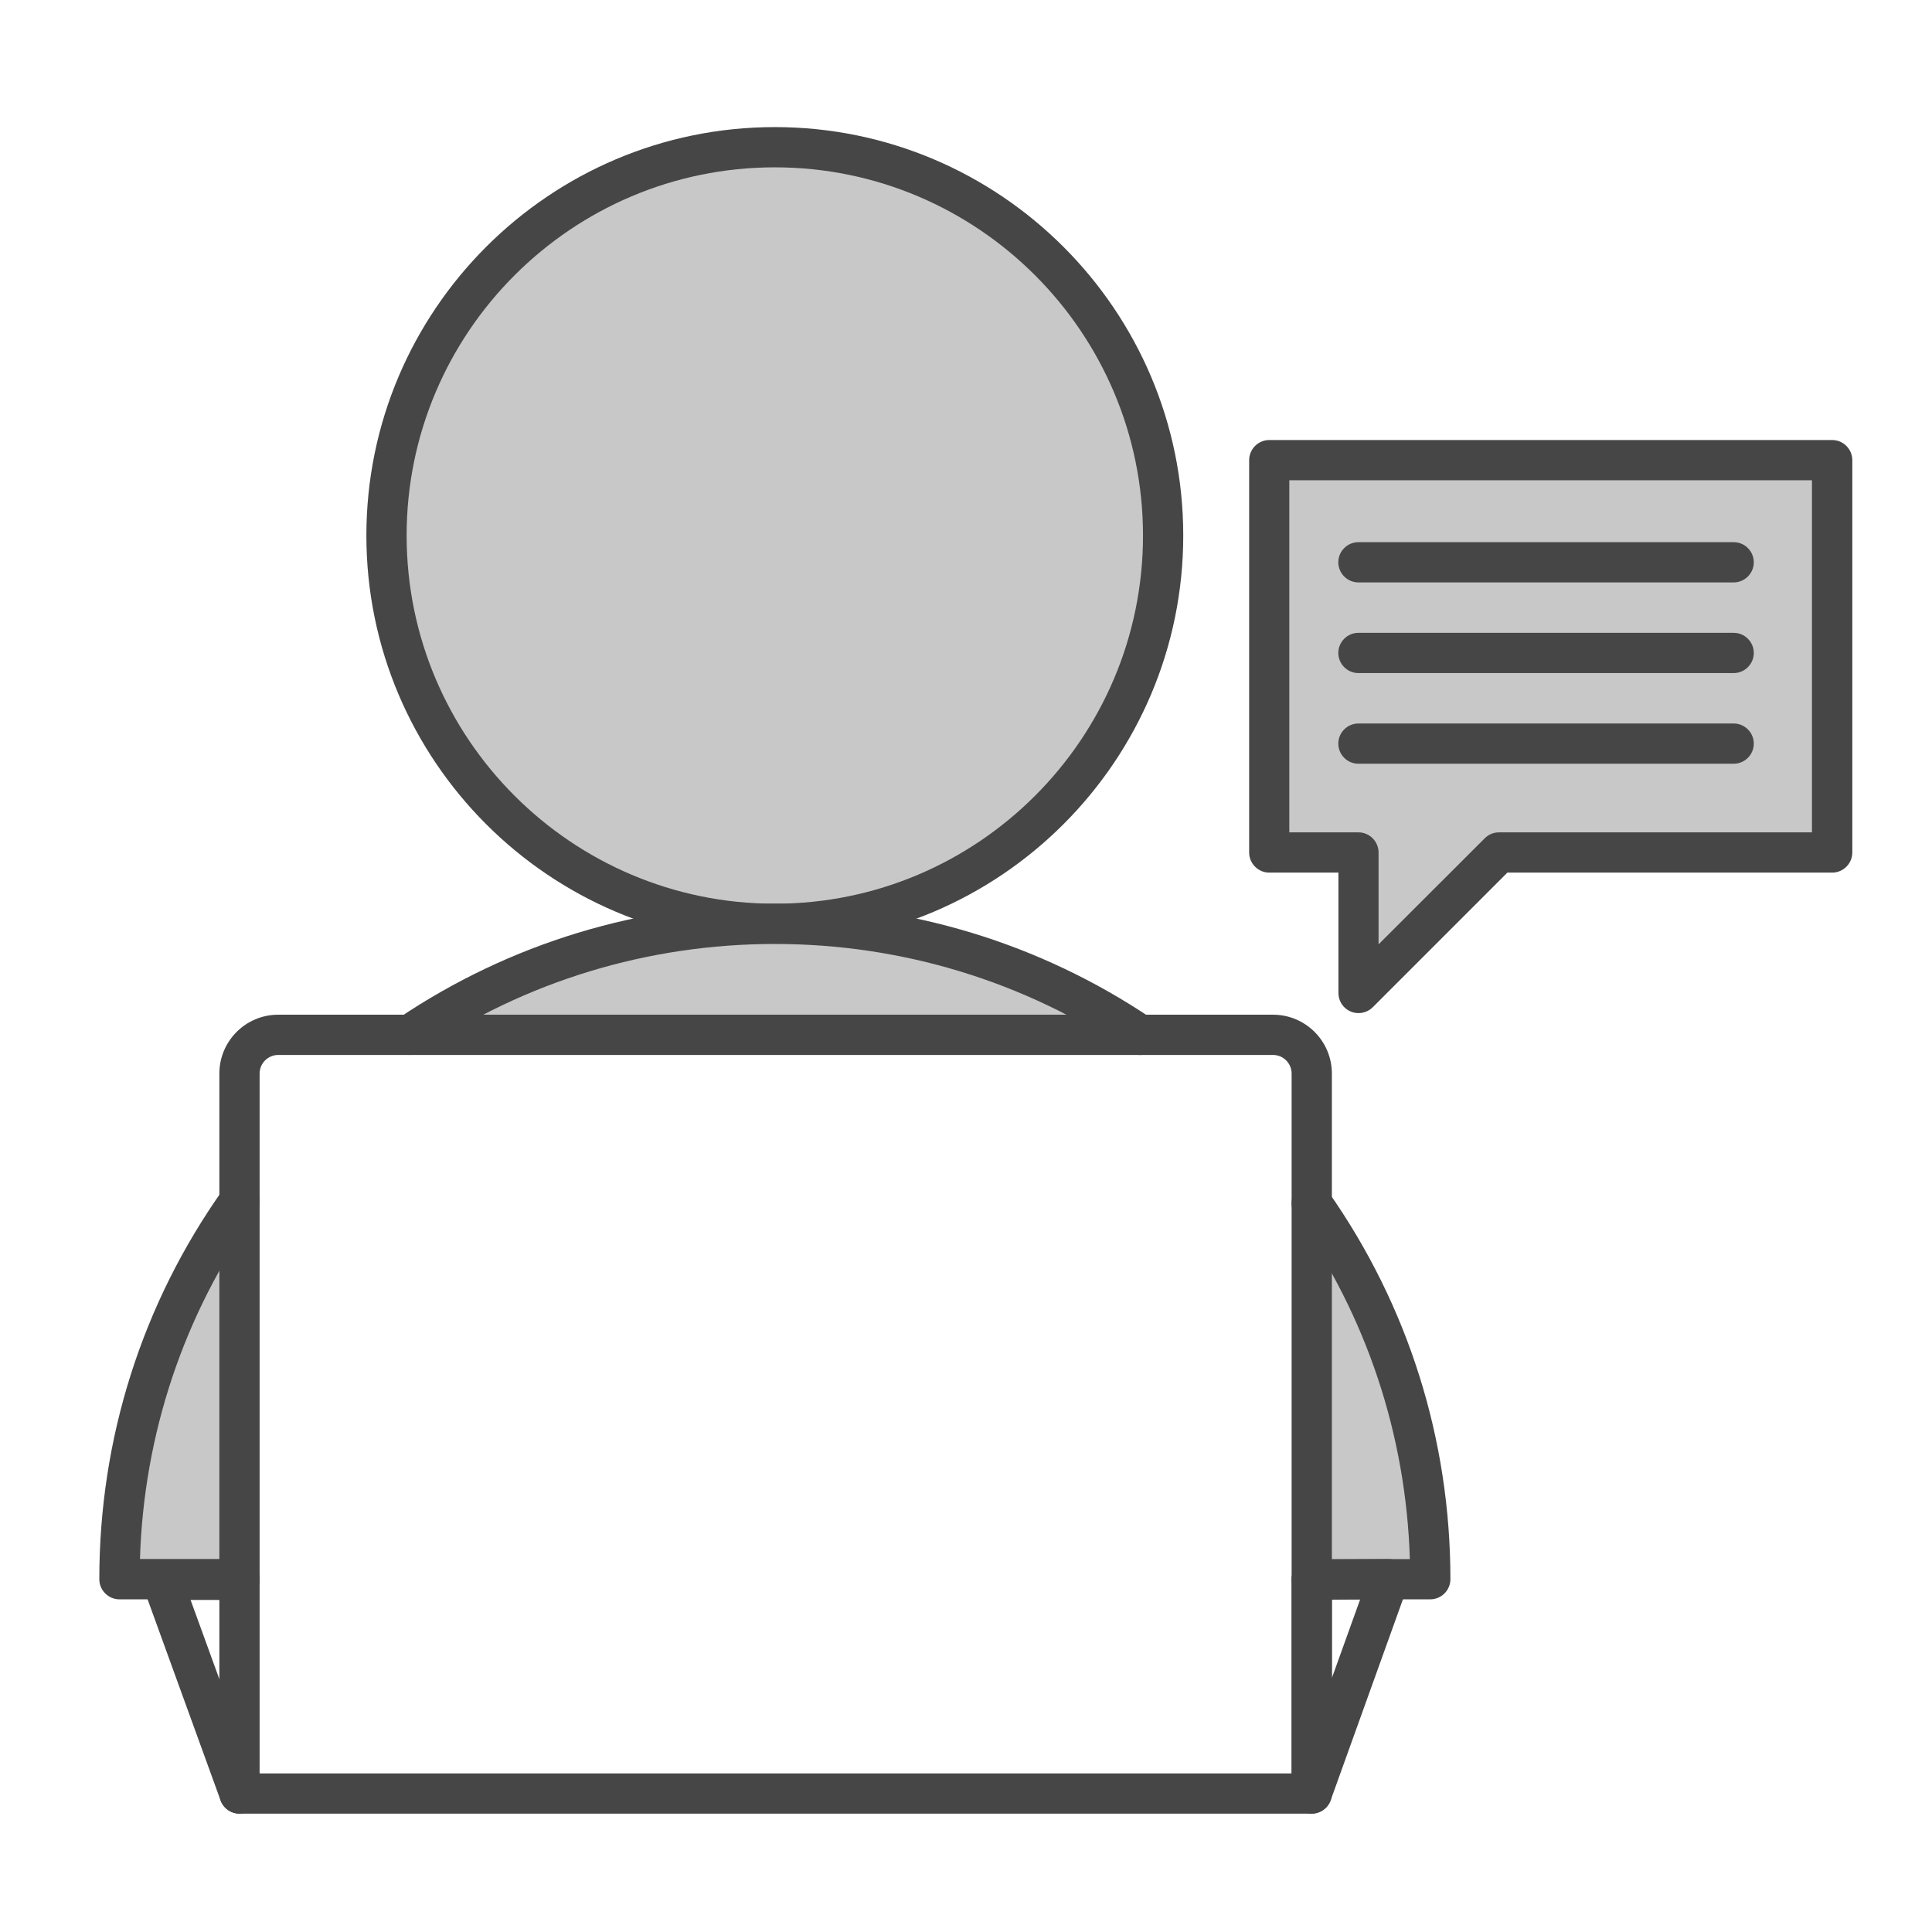 <?xml version="1.0" encoding="UTF-8"?>
<svg id="Security_Networking" data-name="Security Networking" xmlns="http://www.w3.org/2000/svg" viewBox="0 0 192 192">
  <defs>
    <style>
      .cls-1 {
        fill: #464646;
      }

      .cls-1, .cls-2 {
        stroke-width: 0px;
      }

      .cls-2 {
        fill: #c8c8c8;
      }
    </style>
  </defs>
  <g>
    <g>
      <circle class="cls-2" cx="77" cy="53.22" r="38.59"/>
      <path class="cls-1" d="m77,93.81c-22.38,0-40.59-18.21-40.59-40.59S54.62,12.63,77,12.63s40.59,18.21,40.59,40.59-18.21,40.59-40.59,40.59Zm0-77.18c-20.18,0-36.59,16.41-36.59,36.59s16.41,36.59,36.59,36.59,36.59-16.41,36.59-36.59-16.41-36.59-36.59-36.59Z"/>
    </g>
    <g>
      <path class="cls-2" d="m130.36,156.94h11.78c0-13.9-4.35-26.79-11.78-37.36"/>
      <path class="cls-1" d="m142.14,158.94h-11.78c-1.1,0-2-.9-2-2s.9-2,2-2h9.75c-.38-12.34-4.3-24.13-11.39-34.21-.64-.9-.42-2.15.49-2.79.9-.64,2.15-.42,2.79.49,7.94,11.3,12.14,24.62,12.14,38.51,0,1.1-.9,2-2,2Z"/>
    </g>
    <g>
      <path class="cls-2" d="m113.28,102.84c-10.37-6.97-22.85-11.03-36.28-11.03s-25.91,4.06-36.27,11.03"/>
      <path class="cls-1" d="m40.73,104.84c-.64,0-1.27-.31-1.66-.88-.62-.92-.37-2.16.54-2.78,11.06-7.44,23.98-11.37,37.39-11.37s26.33,3.93,37.4,11.37c.92.62,1.16,1.86.54,2.78-.62.92-1.86,1.16-2.78.54-10.4-6.99-22.56-10.69-35.16-10.69s-24.76,3.7-35.15,10.69c-.34.23-.73.34-1.11.34Z"/>
    </g>
    <g>
      <path class="cls-2" d="m23.8,119.37c-7.52,10.61-11.93,23.57-11.93,37.57h11.93"/>
      <path class="cls-1" d="m23.8,158.94h-11.93c-1.1,0-2-.9-2-2,0-13.98,4.25-27.38,12.3-38.73.64-.9,1.89-1.11,2.79-.48.9.64,1.11,1.89.48,2.79-7.18,10.13-11.15,21.99-11.53,34.41h9.9c1.1,0,2,.9,2,2s-.9,2-2,2Z"/>
    </g>
  </g>
  <g>
    <path class="cls-1" d="m130.36,180.24H23.8c-1.1,0-2-.9-2-2v-71.55c0-3.23,2.62-5.85,5.85-5.85h98.86c3.23,0,5.85,2.62,5.85,5.85v71.55c0,1.1-.9,2-2,2Zm-104.56-4h102.56v-69.55c0-1.02-.83-1.85-1.85-1.85H27.65c-1.02,0-1.85.83-1.85,1.85v69.55Z"/>
    <path class="cls-1" d="m23.8,180.24c-.82,0-1.58-.51-1.88-1.32l-7.71-21.24c-.22-.61-.13-1.3.24-1.83.37-.53.99-.85,1.64-.85h7.71c1.1,0,2,.9,2,2s-.9,2-2,2h-4.86l6.74,18.55c.38,1.04-.16,2.19-1.2,2.56-.23.08-.46.12-.68.12Z"/>
    <path class="cls-1" d="m130.36,180.24c-.11,0-.23,0-.34-.03-.96-.17-1.66-1-1.66-1.97v-21.24c0-1.1.89-1.99,1.98-2l7.66-.06c.65,0,1.27.31,1.65.84.38.53.47,1.22.25,1.83l-7.66,21.3c-.29.8-1.05,1.32-1.88,1.32Zm2-21.26v7.78l2.81-7.81-2.81.02Z"/>
  </g>
  <g>
    <g>
      <polygon class="cls-2" points="182.07 45.73 182.07 84.72 148.96 84.72 135 98.68 135 84.72 126.13 84.72 126.13 45.73 182.07 45.73"/>
      <path class="cls-1" d="m135,100.68c-.26,0-.52-.05-.76-.15-.75-.31-1.23-1.04-1.23-1.85v-11.96h-6.87c-1.1,0-2-.9-2-2v-38.99c0-1.1.9-2,2-2h55.94c1.1,0,2,.9,2,2v38.99c0,1.1-.9,2-2,2h-32.28l-13.37,13.37c-.38.38-.89.59-1.41.59Zm-6.87-17.96h6.87c1.1,0,2,.9,2,2v9.13l10.55-10.54c.38-.38.88-.59,1.41-.59h31.11v-34.99h-51.94v34.99Z"/>
    </g>
    <g>
      <path class="cls-1" d="m172.29,57.88h-37.29c-1.1,0-2-.9-2-2s.9-2,2-2h37.29c1.1,0,2,.9,2,2s-.9,2-2,2Z"/>
      <path class="cls-1" d="m172.29,66.89h-37.29c-1.1,0-2-.9-2-2s.9-2,2-2h37.29c1.1,0,2,.9,2,2s-.9,2-2,2Z"/>
      <path class="cls-1" d="m172.29,75.9h-37.29c-1.1,0-2-.9-2-2s.9-2,2-2h37.29c1.1,0,2,.9,2,2s-.9,2-2,2Z"/>
    </g>
  </g>
</svg>
